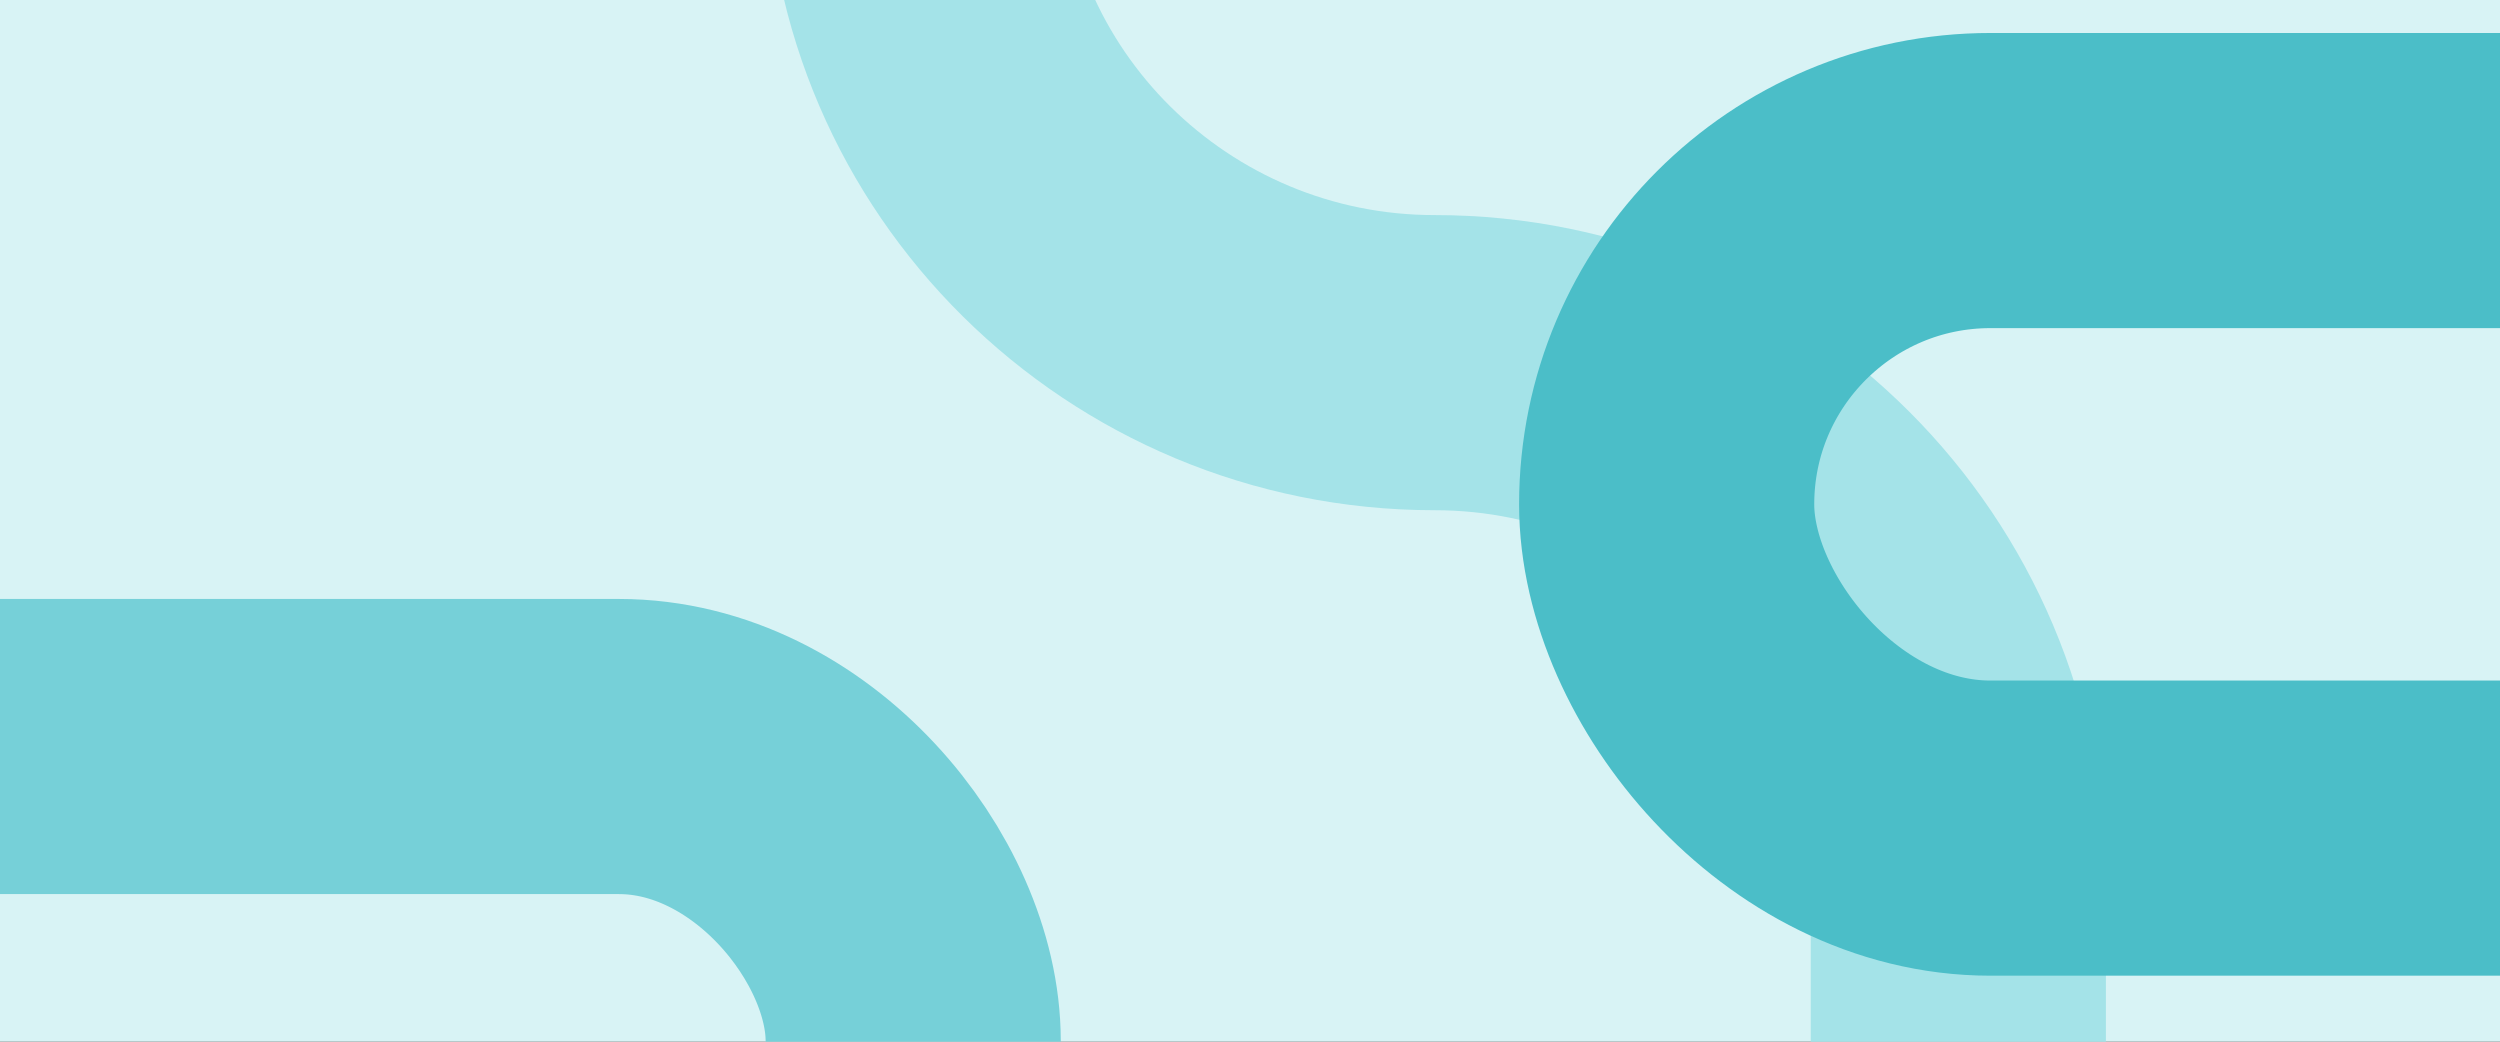 <svg width="1440" height="600" viewBox="0 0 1440 600" fill="none" xmlns="http://www.w3.org/2000/svg">
<rect x="0" y="0" width="1440" height="600" fill="#333333" stroke="none"/>
<g clip-path="url(#clip0_4_1500)">
<rect width="1440" height="600" fill="#D8F3F5"/>
<path d="M528.723 -252C526.362 -249.746 525.791 -178.776 526.062 -88.76C526.56 76.252 661.319 208.888 826.332 208.888V208.888C992.939 208.888 1128 343.949 1128 510.556V834" stroke="#A4E3E8" stroke-width="170" stroke-miterlimit="10"/>
<rect x="-2097" y="430" width="2623" height="339" rx="169.5" stroke="#76D0D8" stroke-width="170" stroke-miterlimit="10"/>
<rect x="960" y="104" width="797" height="373" rx="186.5" stroke="#4BBEC8" stroke-width="170" stroke-miterlimit="10"/>
</g>
<defs>
<clipPath id="clip0_4_1500">
<rect width="1440" height="600" fill="white"/>
</clipPath>
</defs>
</svg>
